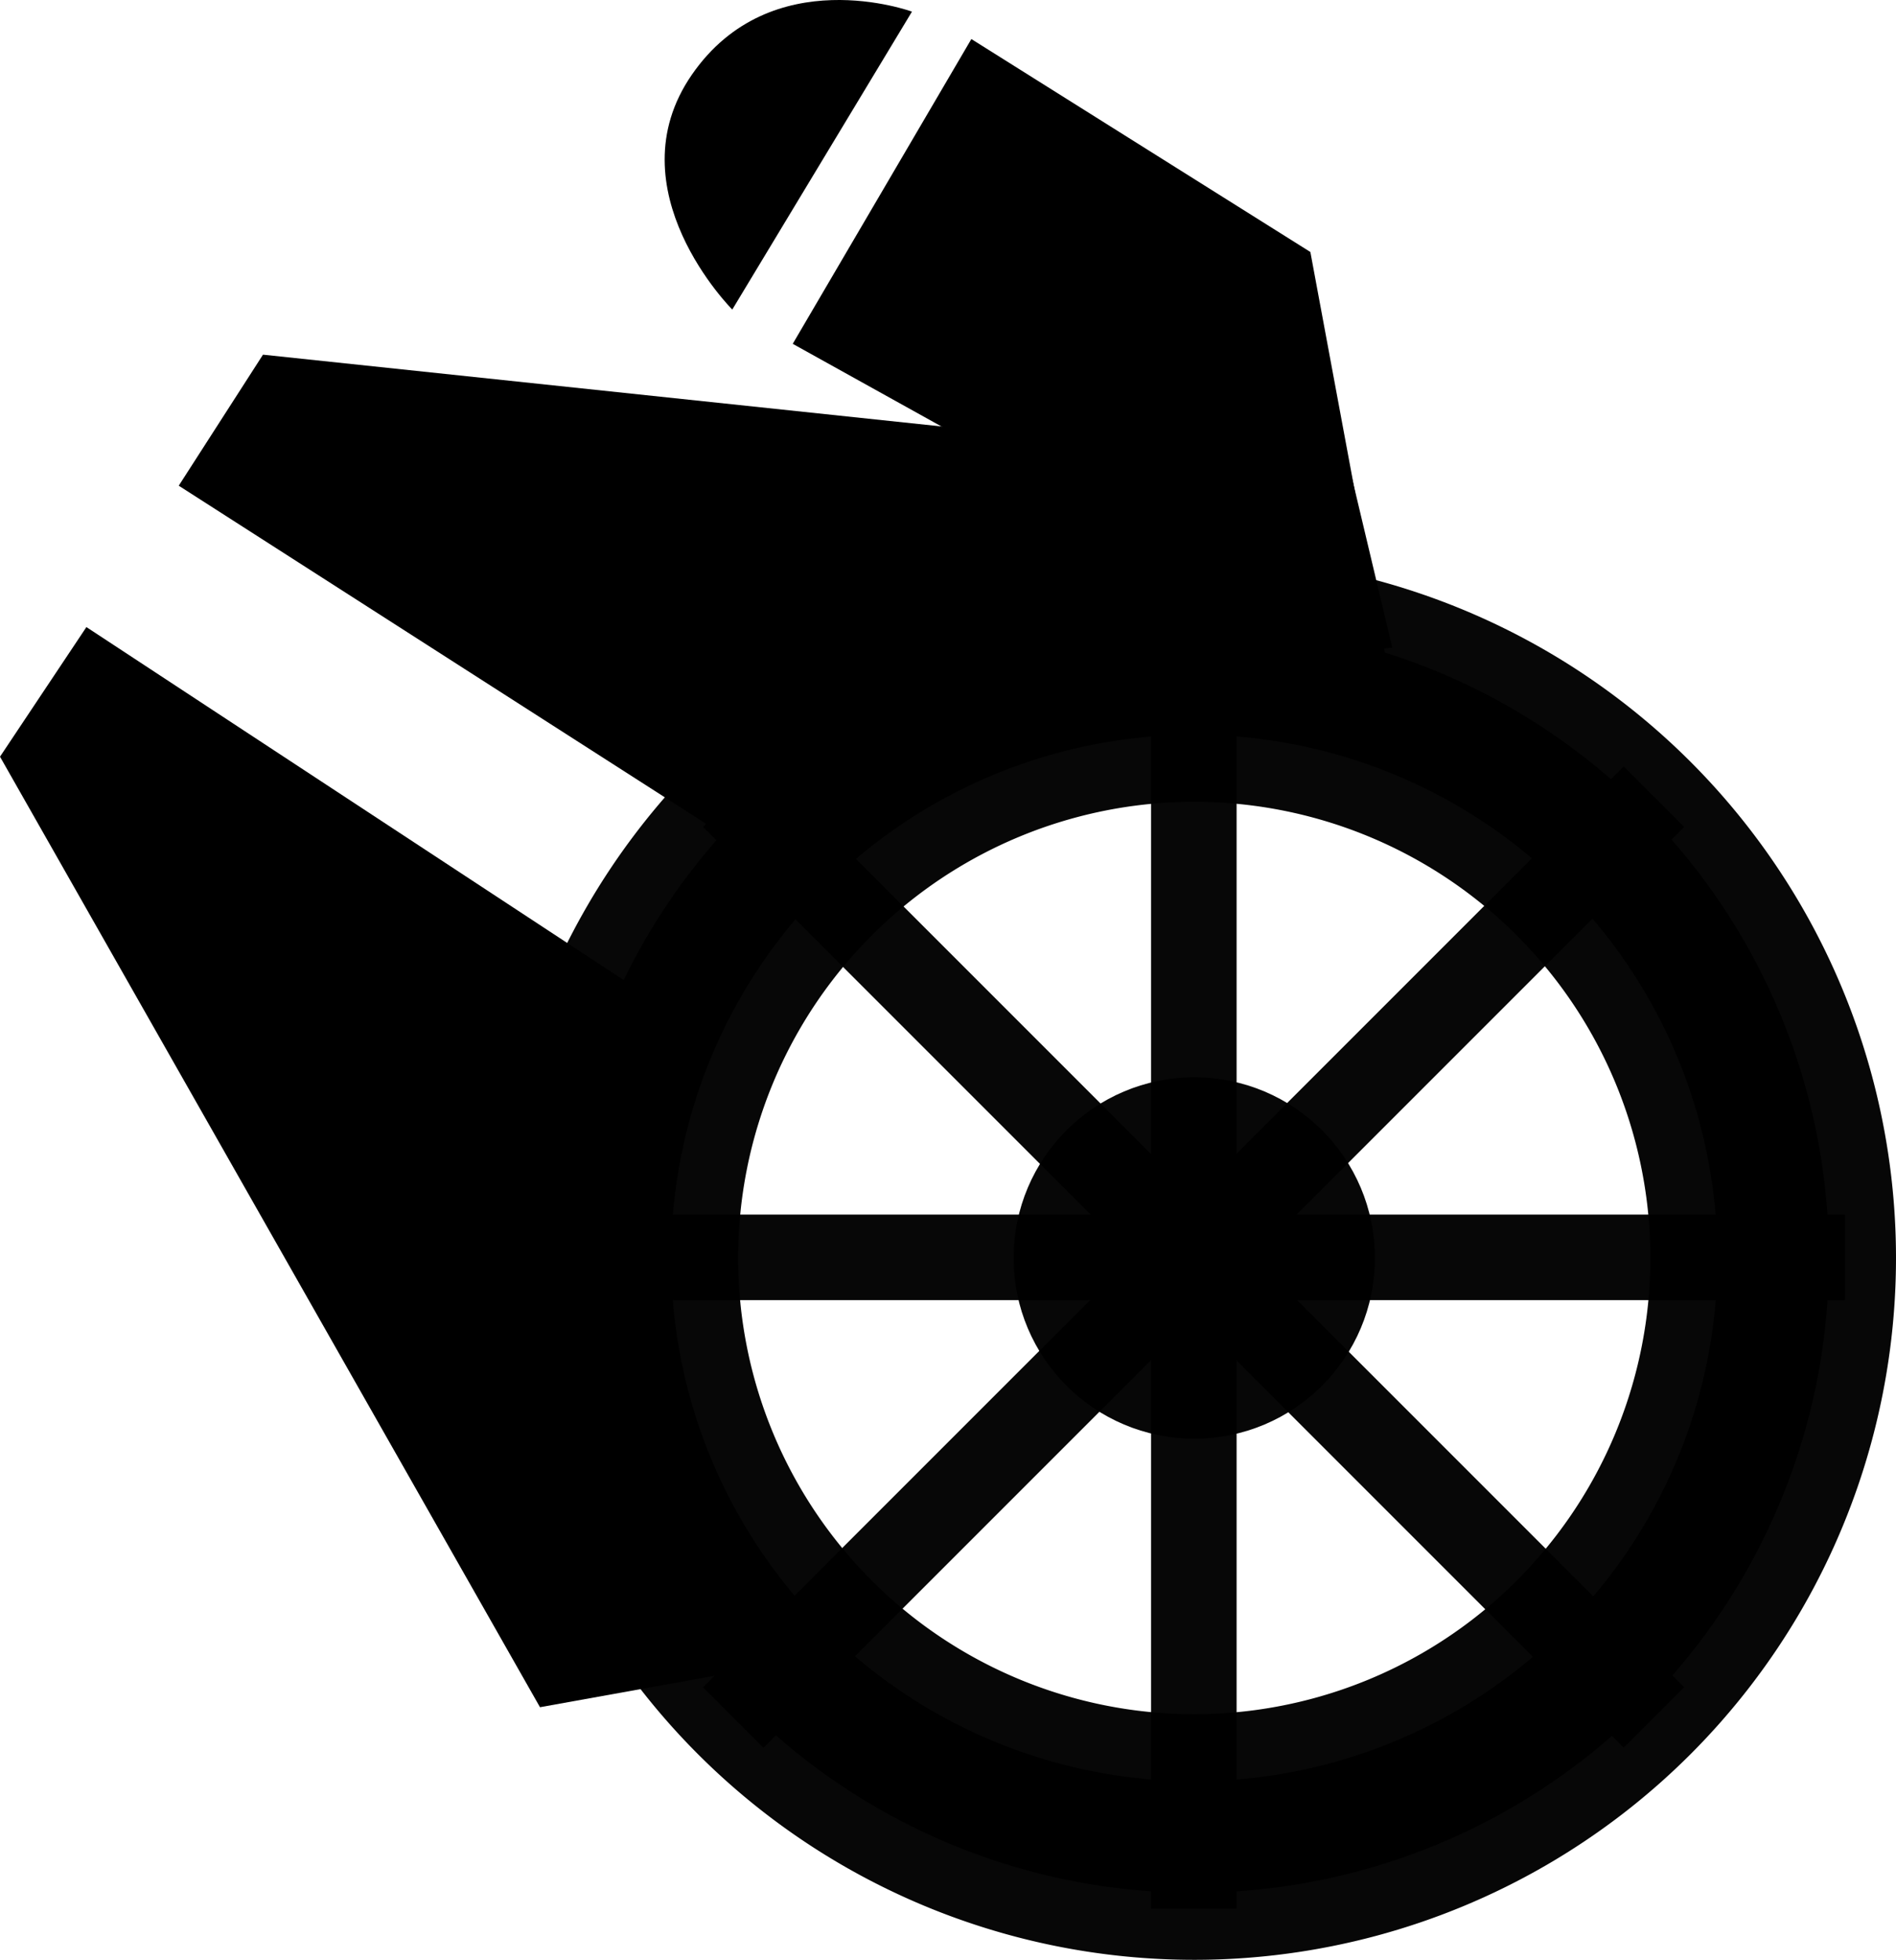 <?xml version="1.0" encoding="UTF-8" standalone="no"?>
<!-- Created with Inkscape (http://www.inkscape.org/) -->

<svg
   xmlns:dc="http://purl.org/dc/elements/1.1/"
   xmlns:cc="http://creativecommons.org/ns#"
   xmlns:rdf="http://www.w3.org/1999/02/22-rdf-syntax-ns#"
   xmlns:svg="http://www.w3.org/2000/svg"
   xmlns="http://www.w3.org/2000/svg"
   xmlns:sodipodi="http://sodipodi.sourceforge.net/DTD/sodipodi-0.dtd"
   xmlns:inkscape="http://www.inkscape.org/namespaces/inkscape"
   width="149.177mm"
   height="154.176mm"
   viewBox="0 0 528.579 546.294"
   id="svg2"
   version="1.1"
   inkscape:version="0.91 r13725"
   sodipodi:docname="milfalicon.svg">
  <defs
     id="defs4" />
  <sodipodi:namedview
     id="base"
     pagecolor="#ffffff"
     bordercolor="#666666"
     borderopacity="1.0"
     inkscape:pageopacity="0.0"
     inkscape:pageshadow="2"
     inkscape:zoom="0.55394635"
     inkscape:cx="509.33199"
     inkscape:cy="335.92228"
     inkscape:document-units="px"
     inkscape:current-layer="layer1"
     showgrid="false"
     inkscape:window-width="1280"
     inkscape:window-height="755"
     inkscape:window-x="0"
     inkscape:window-y="1"
     inkscape:window-maximized="1"
     fit-margin-top="0"
     fit-margin-left="0"
     fit-margin-right="0"
     fit-margin-bottom="0" />
  <g
     inkscape:label="Layer 1"
     inkscape:groupmode="layer"
     id="layer1"
     transform="translate(-83.333,-224.127)">
    <path
       inkscape:connector-curvature="0"
       id="path4186"
       d="m 471.479,404.647 -11.784,-49.607 -303.045,-32.051 -23.486,36.523 157.812,101.159 76.577,-45.064 z"
       style="fill:#000000;fill-rule:evenodd;stroke:none;stroke-width:1px;stroke-linecap:butt;stroke-linejoin:miter;stroke-opacity:1"
       sodipodi:nodetypes="ccccccc" />
    <path
       style="fill:#000000;fill-rule:evenodd;stroke:none;stroke-width:1px;stroke-linecap:butt;stroke-linejoin:miter;stroke-opacity:1"
       d="M 284.056,690.974 233.875,700.006 83.333,435.052 107.42,398.922 261.559,500.177 251.423,565.326 Z"
       id="path4174"
       inkscape:connector-curvature="0"
       sodipodi:nodetypes="ccccccc" />
    <path
       style="opacity:0.97;fill:#000000;fill-opacity:1;fill-rule:nonzero;stroke:#000000;stroke-width:37.38;stroke-linecap:round;stroke-linejoin:round;stroke-miterlimit:4;stroke-dasharray:none;stroke-opacity:1"
       d="M 416.278,397.846 A 176.942,176.942 0 0 0 239.337,574.79 176.942,176.942 0 0 0 416.278,751.731 176.942,176.942 0 0 0 593.222,574.79 176.942,176.942 0 0 0 416.278,397.846 Z m 0,31.097 A 145.846,145.846 0 0 1 562.125,574.79 145.846,145.846 0 0 1 416.278,720.636 145.846,145.846 0 0 1 270.432,574.79 145.846,145.846 0 0 1 416.278,428.943 Z"
       id="path4136"
       inkscape:connector-curvature="0" />
    <g
       id="g4151"
       transform="matrix(1.038,0,0,1.038,19.981,17.561)"
       style="fill:#000000">
      <rect
         y="361.781"
         x="370.182"
         height="349.758"
         width="22.977"
         id="rect4143"
         style="opacity:0.97;fill:#000000;fill-opacity:1;fill-rule:nonzero;stroke:none;stroke-width:56.325;stroke-linecap:round;stroke-linejoin:round;stroke-miterlimit:4;stroke-dasharray:none;stroke-opacity:1" />
      <rect
         transform="matrix(0,1,-1,0,0,0)"
         style="opacity:0.97;fill:#000000;fill-opacity:1;fill-rule:nonzero;stroke:none;stroke-width:56.325;stroke-linecap:round;stroke-linejoin:round;stroke-miterlimit:4;stroke-dasharray:none;stroke-opacity:1"
         id="rect4145"
         width="22.977"
         height="349.758"
         x="525.172"
         y="-556.549" />
      <rect
         y="-65.285"
         x="637.87"
         height="349.758"
         width="22.977"
         id="rect4147"
         style="opacity:0.97;fill:#000000;fill-opacity:1;fill-rule:nonzero;stroke:none;stroke-width:56.325;stroke-linecap:round;stroke-linejoin:round;stroke-miterlimit:4;stroke-dasharray:none;stroke-opacity:1"
         transform="matrix(0.707,0.707,-0.707,0.707,0,0)" />
      <rect
         transform="matrix(0.707,-0.707,0.707,0.707,0,0)"
         style="opacity:0.97;fill:#000000;fill-opacity:1;fill-rule:nonzero;stroke:none;stroke-width:56.325;stroke-linecap:round;stroke-linejoin:round;stroke-miterlimit:4;stroke-dasharray:none;stroke-opacity:1"
         id="rect4149"
         width="22.977"
         height="349.758"
         x="-121.083"
         y="474.479" />
    </g>
    <circle
       style="opacity:0.97;fill:#000000;fill-opacity:1;fill-rule:nonzero;stroke:none;stroke-width:56.325;stroke-linecap:round;stroke-linejoin:round;stroke-miterlimit:4;stroke-dasharray:none;stroke-opacity:1"
       id="path4141"
       cx="416.279"
       cy="574.789"
       r="50.366" />
    <g
       id="g4242"
       transform="translate(-545.179,32.494)"
       style="fill:#000000">
      <path
         sodipodi:nodetypes="ccccccc"
         inkscape:connector-curvature="0"
         id="path4238"
         d="m 849.515,287.474 49.799,-84.955 94.51,59.354 24.544,132.001 -60.539,-68.489 -47.387,-4.062 z"
         style="fill:#000000;fill-rule:evenodd;stroke:none;stroke-width:1px;stroke-linecap:butt;stroke-linejoin:miter;stroke-opacity:1" />
      <path
         inkscape:connector-curvature="0"
         id="path4240"
         d="m 832.662,277.919 50.095,-83.041 c 0,0 -39.264,-14.442 -61.378,17.601 -22.114,32.043 11.283,65.44 11.283,65.44 z"
         style="fill:#000000;fill-rule:evenodd;stroke:none;stroke-width:1px;stroke-linecap:butt;stroke-linejoin:miter;stroke-opacity:1" />
    </g>
  </g>
</svg>
